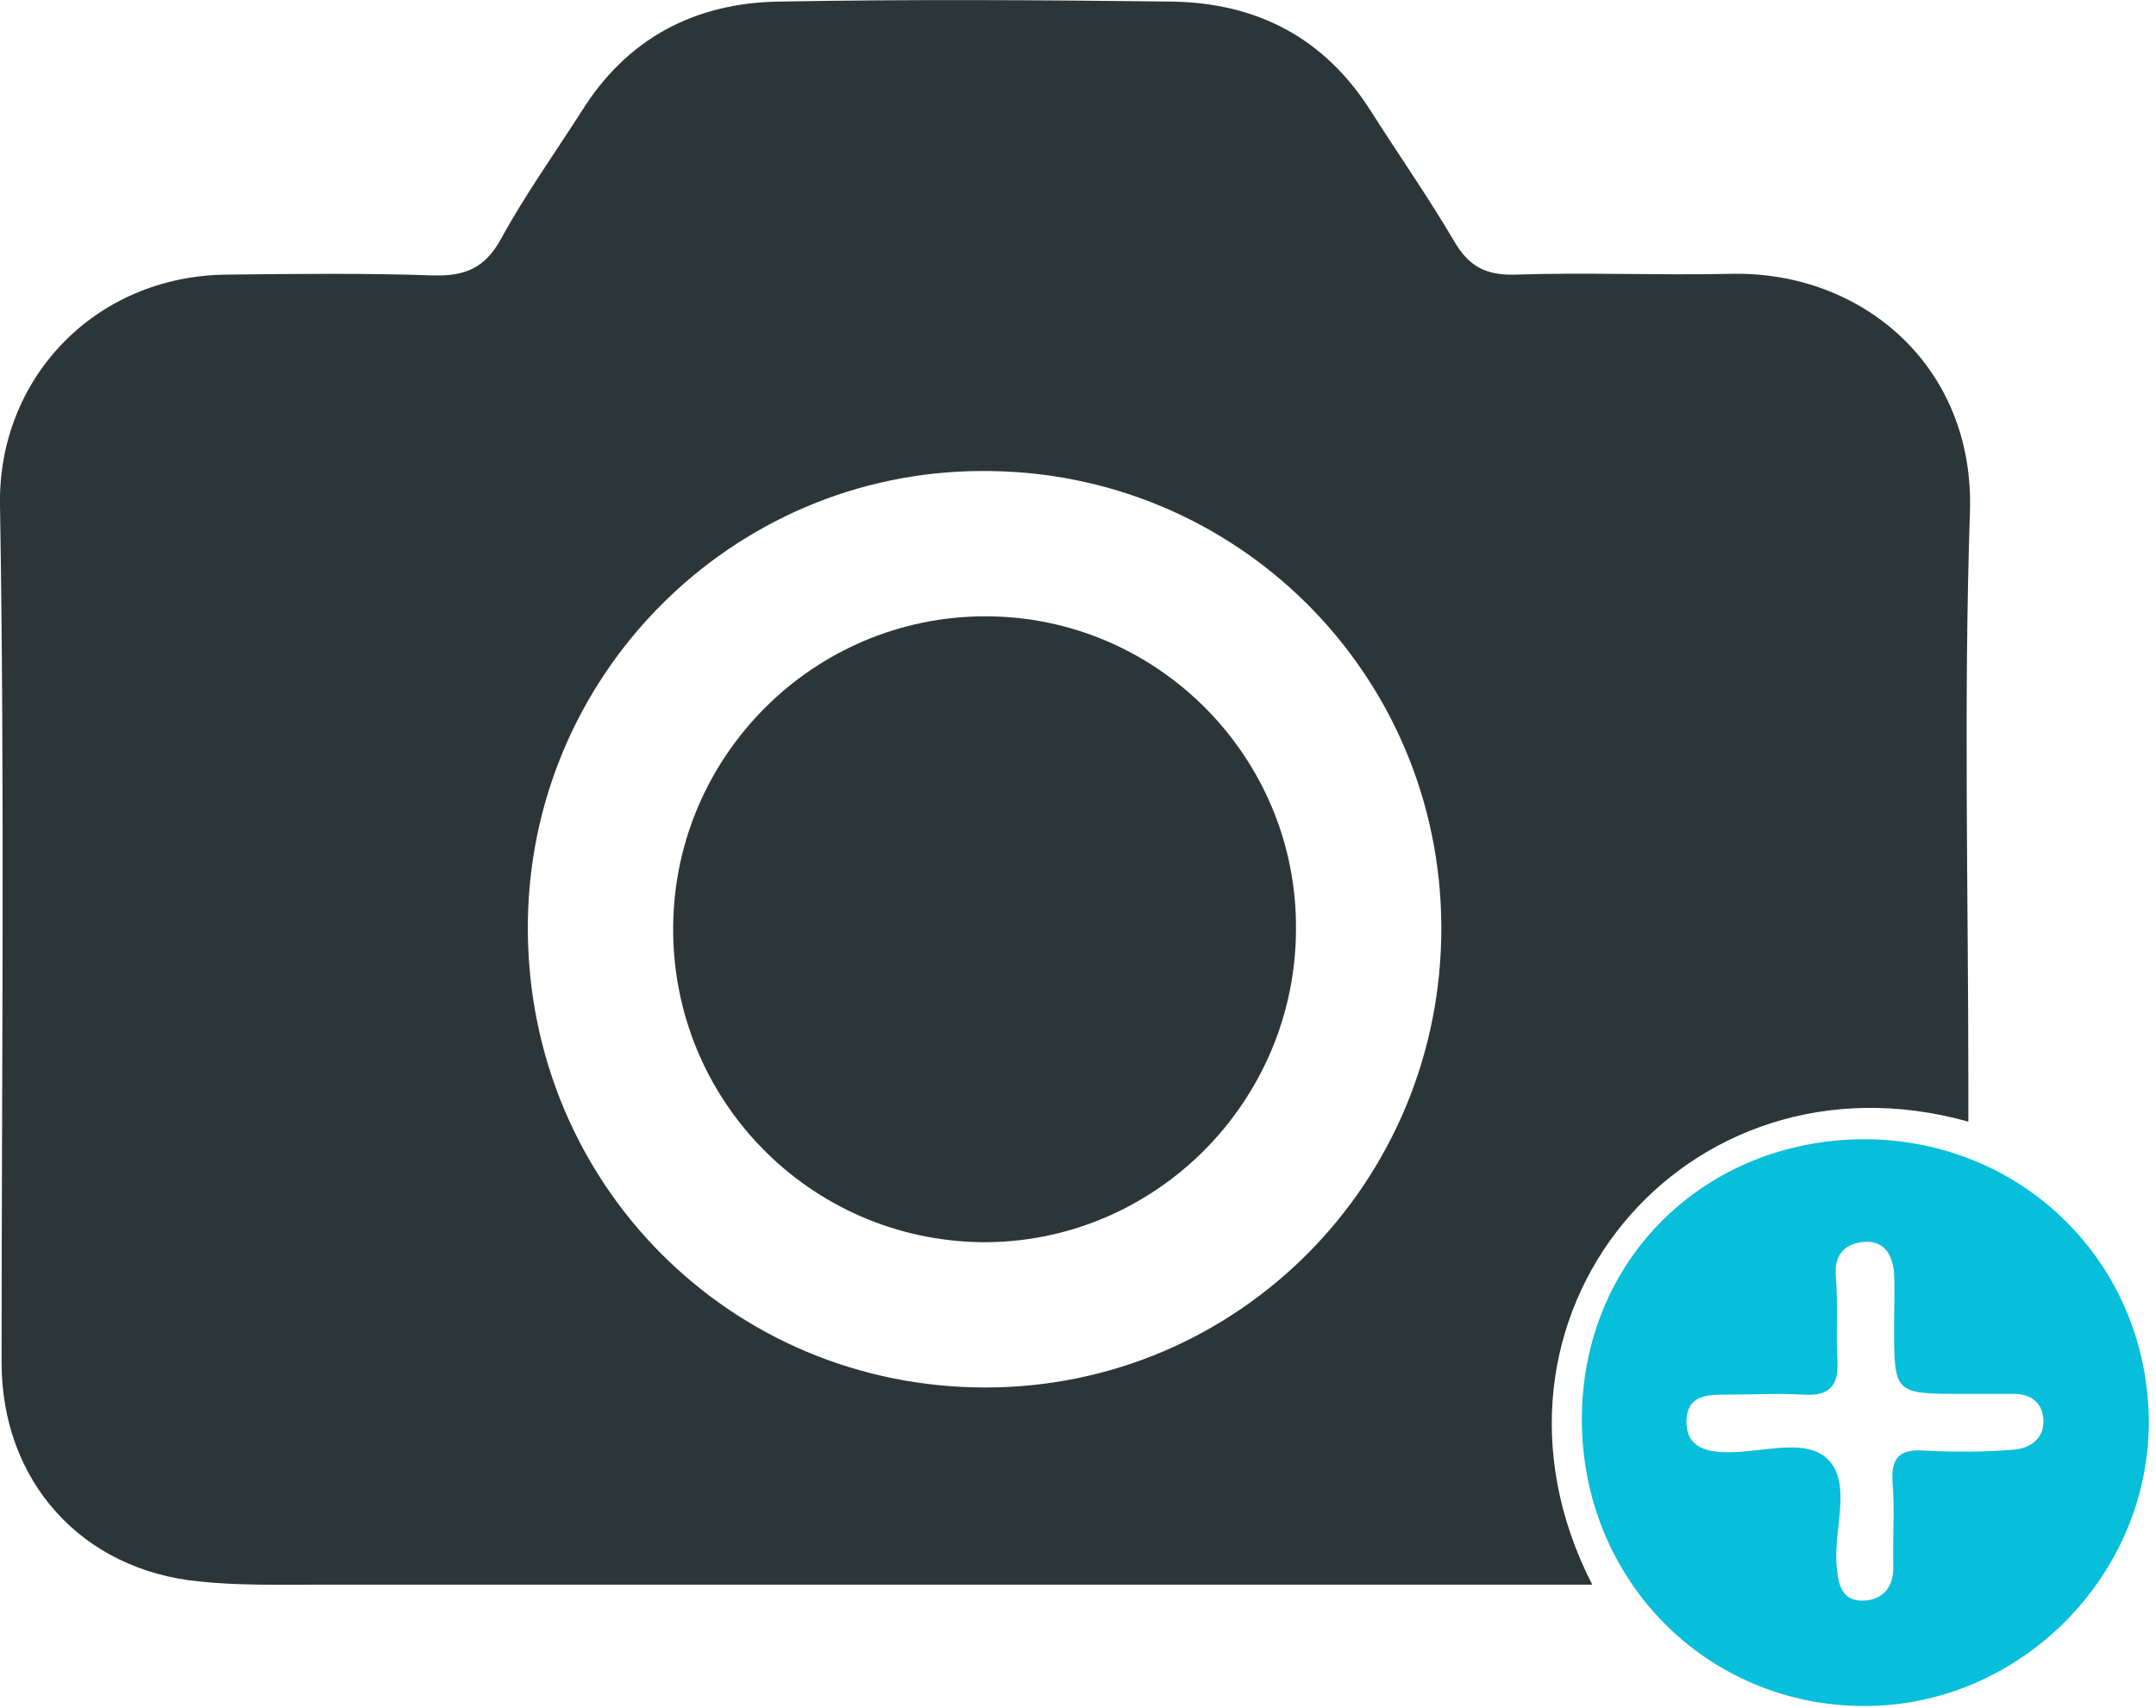 <svg width="270" height="214" viewBox="0 0 270 214" fill="none" xmlns="http://www.w3.org/2000/svg">
<g clip-path="url(#clip0_71_8)">
<path d="M199.4 198.5C145.6 198.5 92.3 198.5 39 198.5C34.3 198.5 29.7 198.6 25 198.1C10.2 196.7 0.2 185.5 0.2 170.7C0.2 134.9 0.6 99.1 2.56649e-05 63.3C-0.3 47.5 11.8 34.6 28.3 34.4C37 34.3 45.6 34.2 54.3 34.5C58.2 34.6 60.7 33.6 62.7 30C65.7 24.5 69.4 19.3 72.8 14C78.5 4.8 87 0.4 97.4 0.2C113.9 -0.1 130.4 -1.02669e-05 146.9 0.2C157.4 0.4 165.8 4.7 171.6 13.8C175.1 19.3 178.8 24.6 182.1 30.2C183.9 33.3 186 34.5 189.7 34.4C198.7 34.1 207.7 34.5 216.7 34.3C233.2 33.9 247.3 45.9 246.7 64.1C245.9 88.1 246.5 112 246.5 136C246.5 137.5 246.5 138.9 246.5 140.5C211.1 130.6 182.3 165.1 199.4 198.5ZM180.5 116.1C180.4 84.3 154.7 58.8 122.9 59C91.5 59.1 66 84.8 66.1 116.4C66.2 148.4 91.6 173.8 123.4 173.8C155.1 173.8 180.6 148 180.5 116.1Z" fill="#2C3638"/>
<path d="M198.1 177.8C198.1 157.8 213.5 142.7 233.6 142.7C253.4 142.8 269 158.3 269.1 178.1C269.1 197.5 252.9 213.7 233.5 213.7C213.7 213.7 198.1 197.9 198.1 177.8ZM237.2 166C237.2 163.8 237.3 161.7 237.2 159.5C237 157 235.8 155.2 233.1 155.6C230.9 155.9 229.7 157.3 229.9 159.8C230.2 163.3 229.9 166.8 230.1 170.3C230.3 173.5 229.2 174.9 225.9 174.7C222.6 174.5 219.3 174.7 215.9 174.7C213.6 174.7 211.3 174.9 211.2 177.9C211.1 180.9 213.1 181.8 215.8 181.9C220.3 182.1 225.9 180 228.8 182.7C232 185.7 229.6 191.5 230 196.1C230.2 198.6 230.7 200.6 233.4 200.5C235.8 200.4 237.2 198.8 237.1 196.1C237 192.6 237.3 189.1 237 185.6C236.8 182.5 238 181.5 241 181.7C244.6 181.9 248.3 181.9 252 181.6C254.1 181.5 256 180.3 255.9 177.9C255.8 175.5 254.1 174.5 251.8 174.6C249.8 174.6 247.8 174.6 245.8 174.6C237.2 174.6 237.2 174.6 237.2 166Z" fill="#07BEDB"/>
<path d="M84.3 116.2C84.4 94.7 101.9 77.2 123.4 77.2C144.9 77.2 162.4 94.8 162.3 116.3C162.3 138.1 144.5 155.8 122.9 155.6C101.4 155.3 84.2 137.8 84.3 116.2Z" fill="#2C3638"/>
</g>
<defs>
<clipPath id="clip0_71_8">
<rect width="269.1" height="213.7" fill="white"/>
</clipPath>
</defs>
</svg>
